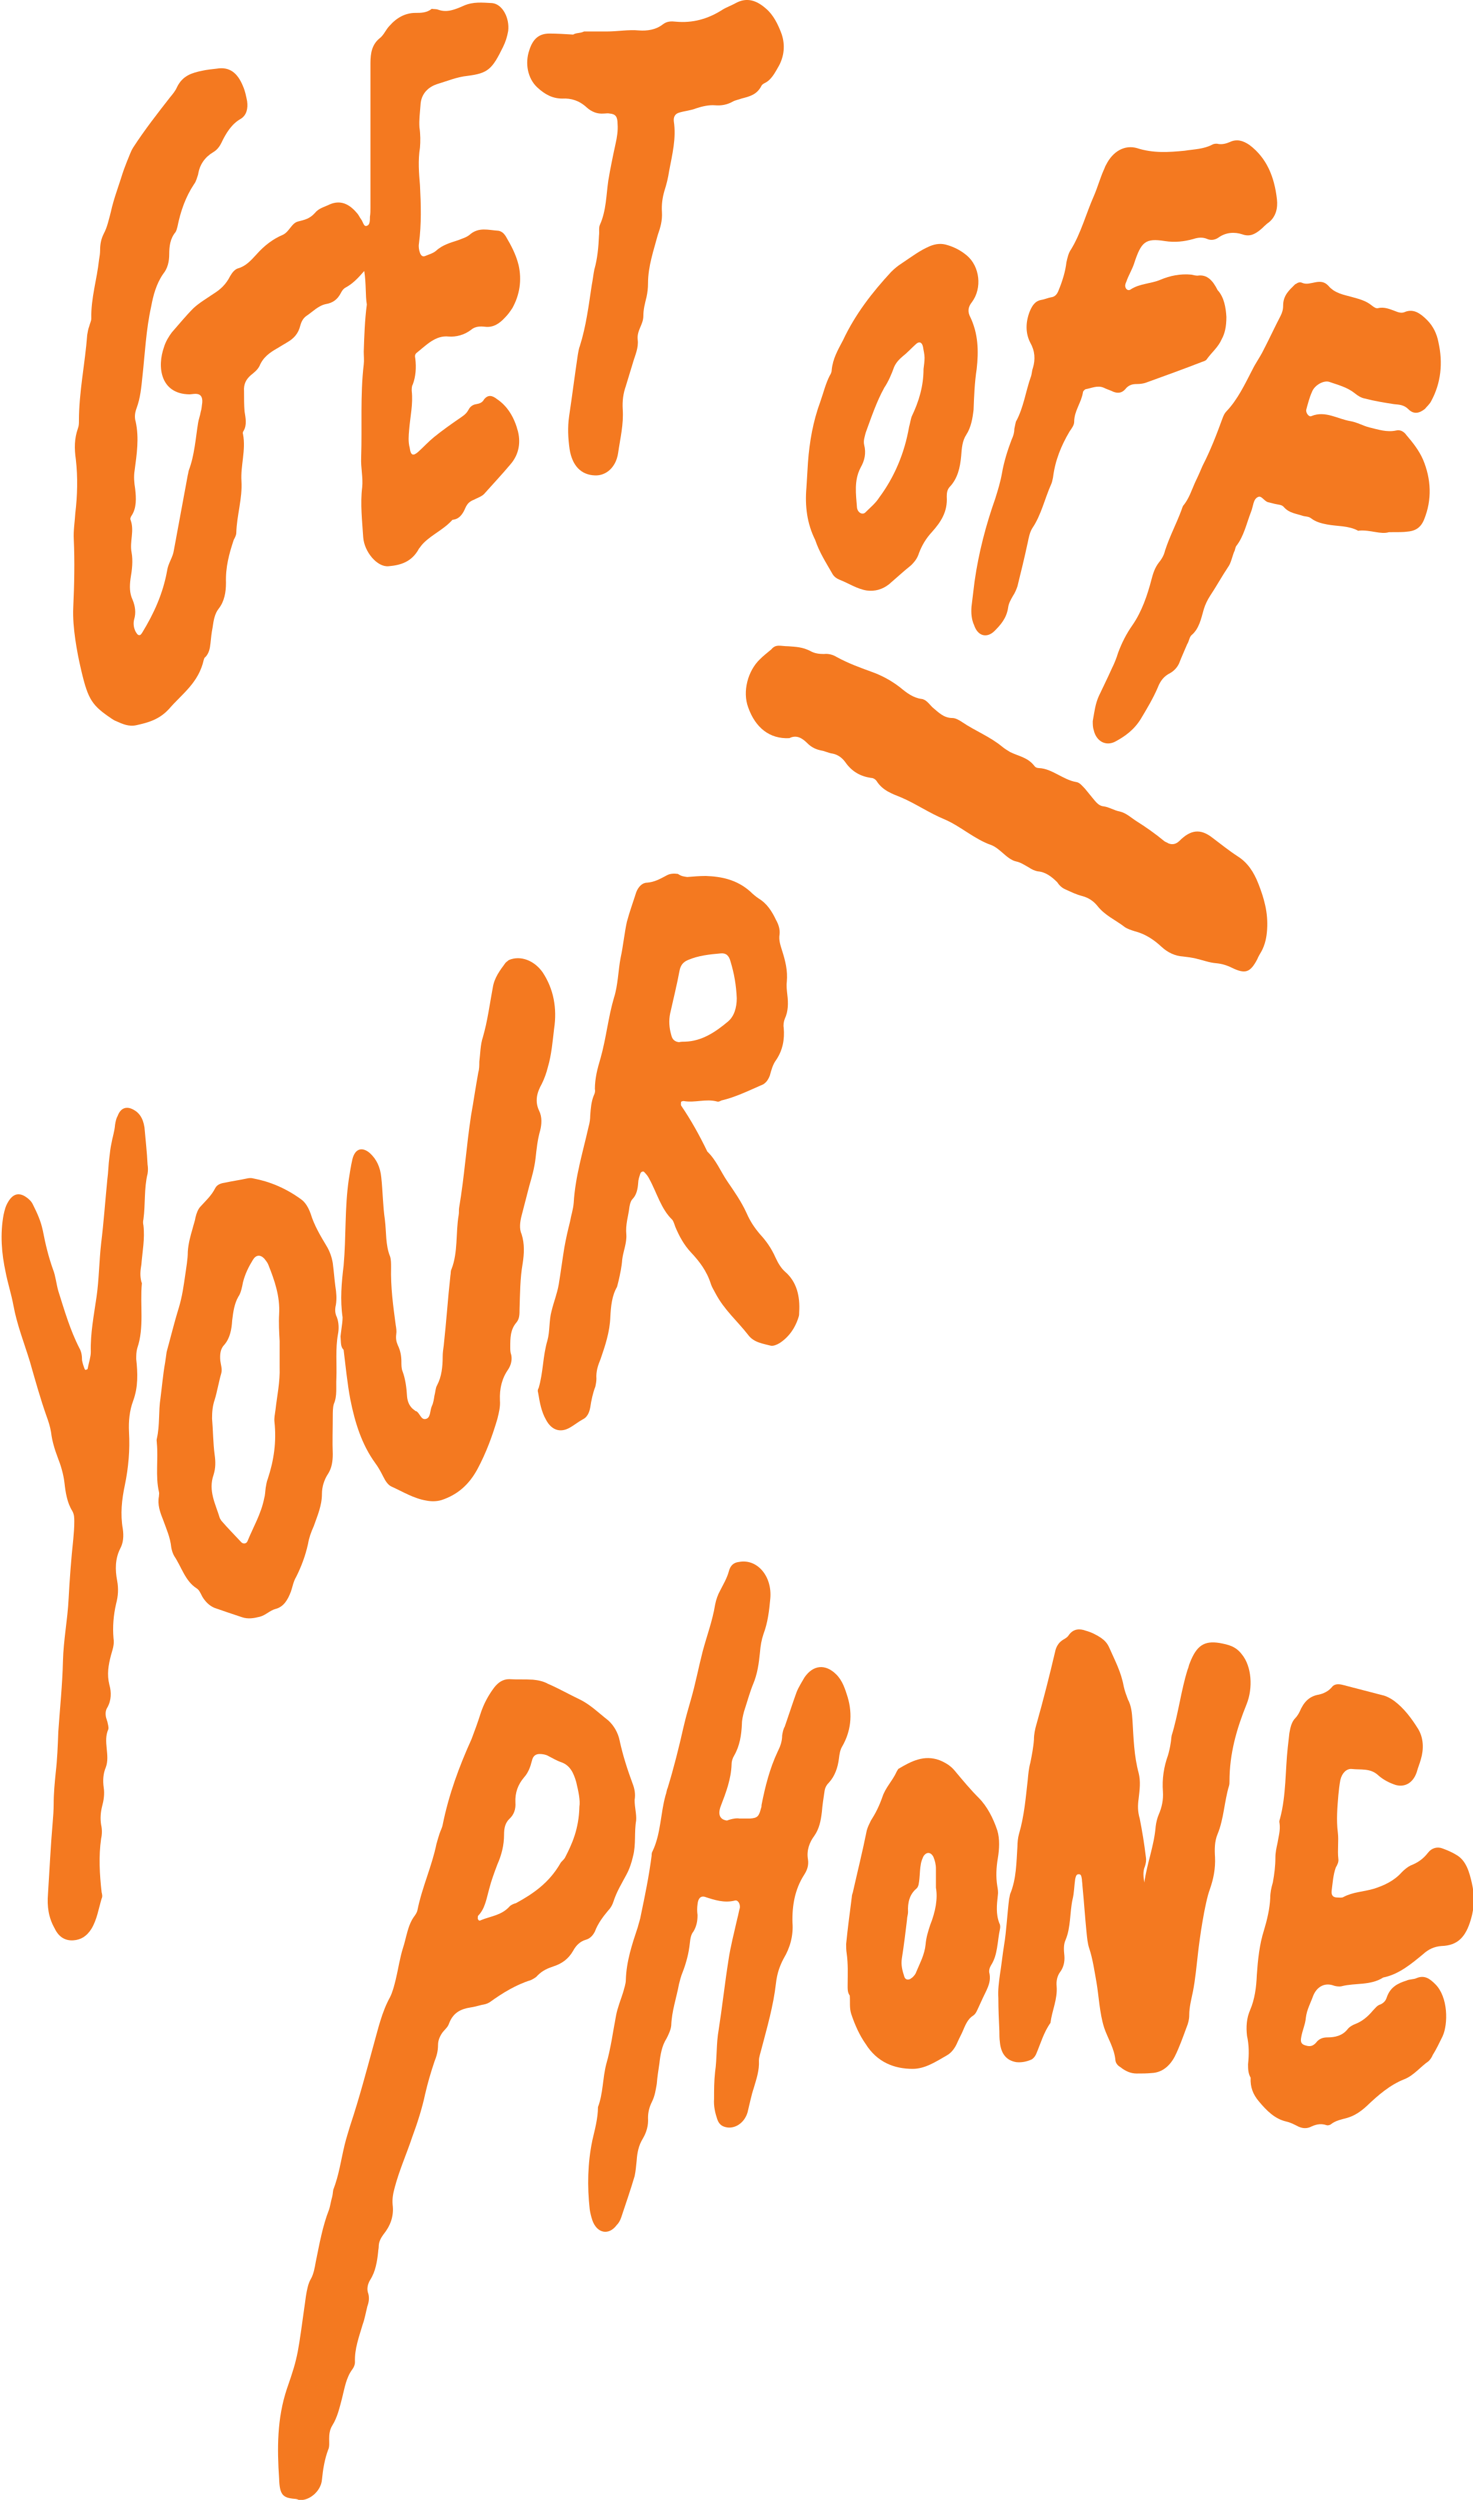 <?xml version="1.0" encoding="utf-8"?>
<!-- Generator: Adobe Illustrator 21.1.0, SVG Export Plug-In . SVG Version: 6.00 Build 0)  -->
<svg version="1.1" id="Layer_1" preserveAspectRatio="none" width="100%" xmlns="http://www.w3.org/2000/svg" xmlns:xlink="http://www.w3.org/1999/xlink" x="0px" y="0px"
	 viewBox="0 0 285.5 484.3" style="enable-background:new 0 0 285.5 484.3;" xml:space="preserve">
<style type="text/css">
	.st0{fill:#F47920;}
</style>
<g>
	<path class="st0" d="M70.6,52.5c-1.3,1.5-2.3,2.5-3.6,3.2c-0.4,0.2-0.7,0.6-0.9,1c-0.7,1.4-1.7,2-2.9,2.2c-1.5,0.3-2.6,1.5-3.8,2.3
		c-0.6,0.4-1,1.1-1.2,1.9c-0.4,1.6-1.3,2.5-2.5,3.2c-0.7,0.4-1.3,0.8-2,1.2c-1.4,0.8-2.7,1.7-3.4,3.4c-0.4,0.8-1.1,1.3-1.7,1.8
		c-0.9,0.8-1.4,1.7-1.3,3.1c0,1.3,0,2.7,0.1,3.9c0.2,1.3,0.5,2.6-0.2,3.8c-0.1,0.1-0.2,0.4-0.1,0.6c0.6,3.1-0.5,6.1-0.3,9.1
		c0.2,3.4-0.9,6.6-1,10c0,0.5-0.3,1-0.5,1.4c-0.9,2.7-1.6,5.3-1.5,8.3c0,1.8-0.3,3.6-1.4,5c-0.8,1-1,2.3-1.2,3.7c-0.2,1-0.3,2-0.4,3
		c-0.1,1-0.3,2-1,2.7c-0.2,0.1-0.2,0.3-0.3,0.5c-1,4.5-4.2,6.6-6.7,9.5c-1.9,2.1-4.1,2.7-6.4,3.2c-1.4,0.3-2.6-0.2-3.9-0.8
		c-0.3-0.1-0.6-0.3-0.9-0.5c-3.7-2.5-4.5-3.6-5.8-9.1c-0.5-2.1-0.9-4.1-1.2-6.2c-0.3-2.1-0.5-4.2-0.4-6.3c0.2-4.4,0.3-8.7,0.1-13.1
		c-0.1-1.7,0.2-3.4,0.3-5.1c0.4-3.4,0.5-6.9,0.1-10.4c-0.3-2.1-0.3-4,0.4-6c0.2-0.5,0.2-1,0.2-1.5c0-5.6,1.2-11.1,1.6-16.6
		c0.1-0.6,0.2-1.2,0.4-1.7c0.1-0.5,0.4-1,0.4-1.5c-0.1-3.9,1.1-7.6,1.5-11.4c0.1-0.6,0.2-1.2,0.2-1.8c0-1.2,0.2-2.2,0.7-3.2
		c0.7-1.3,1-2.8,1.4-4.3c0.5-2.3,1.3-4.4,2-6.6c0.3-1,0.7-2.1,1.1-3.1c0.4-0.9,0.7-1.9,1.2-2.7c2.2-3.4,4.7-6.6,7.2-9.8
		c0.5-0.6,1-1.2,1.3-1.9c1.1-2.3,3-2.8,4.9-3.2c0.9-0.2,1.9-0.3,2.8-0.4c2.4-0.4,4,0.7,5.1,3.4c0.4,0.9,0.6,1.9,0.8,2.9
		c0.2,1.4-0.1,2.7-1.2,3.4c-1.8,1-2.9,2.8-3.8,4.7c-0.4,0.8-0.9,1.4-1.6,1.8c-1.5,0.9-2.6,2.3-2.9,4.3c-0.2,0.6-0.4,1.4-0.8,1.9
		c-1.6,2.4-2.6,5.2-3.2,8.2c-0.1,0.4-0.2,0.8-0.4,1.1c-1,1.2-1.2,2.7-1.2,4.2c0,1.5-0.3,2.8-1.2,3.9c-1.3,1.9-1.9,4.1-2.3,6.3
		c-1,4.5-1.2,9.1-1.7,13.6c-0.2,2-0.4,4.1-1.1,6c-0.3,0.8-0.5,1.7-0.2,2.7c0.7,3.2,0.2,6.3-0.2,9.4c-0.2,1.2-0.1,2.4,0.1,3.6
		c0.2,1.8,0.3,3.7-0.7,5.2c-0.2,0.3-0.3,0.6-0.2,0.8c0.8,2.1-0.2,4.2,0.2,6.3c0.3,1.6,0.1,3.4-0.2,5.1c-0.2,1.5-0.2,2.8,0.4,4.1
		c0.5,1.2,0.7,2.5,0.3,3.8c-0.2,0.8-0.1,1.6,0.3,2.4c0.2,0.3,0.3,0.5,0.5,0.6c0.4,0.2,0.6-0.2,0.8-0.5c2.2-3.6,4-7.5,4.8-12
		c0.2-1.4,1.1-2.5,1.3-3.9c0.9-4.9,1.8-9.7,2.7-14.6c0.1-0.3,0.1-0.6,0.2-0.9c1.1-2.9,1.3-6.1,1.8-9.2c0.1-0.7,0.4-1.4,0.5-2.1
		c0.2-0.6,0.2-1.2,0.3-1.8c0.1-1.2-0.4-1.7-1.3-1.7c-0.4,0-0.9,0.1-1.2,0.1c-5.6-0.1-6.3-5.3-4.9-9.2c0.3-1,0.9-2,1.5-2.8
		c1.4-1.6,2.8-3.3,4.2-4.7c1.2-1.1,2.6-1.9,3.9-2.8c1.3-0.8,2.4-1.8,3.2-3.4c0.4-0.7,0.9-1.3,1.5-1.5c1.5-0.4,2.5-1.5,3.6-2.7
		c1.5-1.7,3.2-3,5.1-3.8c1.3-0.6,1.7-2.3,3-2.6c1.2-0.3,2.2-0.5,3.2-1.6c0.8-1,1.9-1.2,2.9-1.7c2.1-0.9,3.8-0.1,5.3,1.7
		c0.3,0.3,0.5,0.8,0.8,1.2c0.4,0.5,0.5,1.6,1.2,1.2c0.5-0.2,0.5-1,0.5-1.7c0.1-0.6,0.1-1.2,0.1-1.8c0-6.2,0-12.4,0-18.6
		c0-3.2,0-6.3,0-9.4c0-1.9,0.3-3.6,1.8-4.8c0.8-0.6,1.2-1.7,1.9-2.4c1.4-1.6,3.1-2.5,5-2.5c1.1,0,2.2,0,3.2-0.8
		C84,1.8,84.5,1.7,85,1.9c1.7,0.6,3.3-0.1,4.9-0.8c1.8-0.8,3.6-0.6,5.5-0.5c2,0.2,3.4,2.9,3.1,5.4c-0.2,1.1-0.5,2.1-1,3.1
		c-2.1,4.3-2.9,5.1-6.9,5.6c-2,0.2-3.9,1-5.9,1.6c-1.5,0.5-3.1,1.7-3.2,4.1c-0.1,1.4-0.3,2.8-0.2,4.3c0.2,1.3,0.2,2.7,0.1,3.9
		c-0.4,2.5-0.2,4.9,0,7.3c0.2,3.8,0.3,7.5-0.2,11.3c-0.1,0.6,0,1.2,0.2,1.8c0.2,0.5,0.5,0.8,1,0.6c0.7-0.3,1.5-0.5,2.1-1
		c1.3-1.2,2.9-1.6,4.4-2.1c0.7-0.3,1.5-0.5,2.1-1c1.8-1.6,3.7-0.9,5.6-0.8c0.6,0.1,1.1,0.5,1.5,1.2c1,1.7,1.9,3.4,2.4,5.4
		c0.7,3,0.2,5.9-1.2,8.4c-0.4,0.6-0.8,1.2-1.4,1.8c-1.1,1.2-2.3,2-3.9,1.8c-0.9-0.1-1.9-0.1-2.7,0.6c-1.3,1-2.9,1.4-4.3,1.3
		c-2.6-0.3-4.4,1.7-6.3,3.2c-0.3,0.3-0.3,0.6-0.2,1.1c0.2,1.7,0.1,3.4-0.5,5c-0.2,0.3-0.2,0.8-0.2,1.2c0.3,2.6-0.3,5-0.5,7.6
		c-0.1,1.1-0.2,2.3,0.1,3.4c0.2,1.6,0.7,1.7,1.7,0.8c1-0.9,1.9-1.9,3-2.8c1.6-1.3,3.3-2.5,4.9-3.6c0.7-0.5,1.3-0.8,1.8-1.7
		c0.3-0.6,0.8-1,1.5-1.1c0.6-0.1,1.2-0.3,1.5-0.9c0.8-1,1.6-0.8,2.5-0.1c2.1,1.4,3.4,3.6,4.1,6.3c0.6,2.5,0,4.7-1.5,6.4
		c-1.5,1.8-3.2,3.6-4.8,5.4c-0.6,0.8-1.5,1-2.2,1.4c-0.8,0.3-1.3,0.7-1.7,1.6c-0.5,1.2-1.2,2.2-2.5,2.3c-1.7,1.9-3.9,2.8-5.6,4.5
		c-0.3,0.3-0.6,0.7-0.9,1.1c-1.4,2.6-3.6,3.2-5.9,3.4c-2.2,0.2-4.7-2.8-4.9-5.6c-0.2-3.2-0.6-6.5-0.2-9.7c0.2-1.9-0.3-3.8-0.2-5.8
		c0.2-6-0.2-12,0.5-18c0.1-0.8,0-1.6,0-2.5c0.1-3,0.2-6.1,0.6-9.1C70.8,57.2,71,55.1,70.6,52.5z"/>
	<path class="st0" d="M123.3,352.7c-0.4,2.2,0,4.6-0.6,6.9c-0.3,1.3-0.7,2.5-1.3,3.6c-0.9,1.7-1.9,3.3-2.5,5.2
		c-0.2,0.6-0.5,1.2-1,1.7c-1,1.2-2,2.5-2.6,4.1c-0.4,0.8-1,1.4-1.8,1.6c-1,0.3-1.8,1-2.4,2.1c-0.9,1.6-2.2,2.5-3.7,3
		c-1.2,0.4-2.2,0.8-3.2,1.8c-0.3,0.4-0.9,0.7-1.3,0.9c-2.9,0.9-5.5,2.5-8,4.3c-0.5,0.3-0.9,0.4-1.5,0.5c-0.8,0.2-1.5,0.4-2.2,0.5
		c-1.9,0.3-3.4,1-4.2,3.2c-0.2,0.6-0.8,1.1-1.2,1.6c-0.5,0.7-0.9,1.5-0.9,2.5c0,1.2-0.3,2.2-0.7,3.2c-0.7,2.1-1.3,4.1-1.8,6.3
		c-0.6,2.8-1.5,5.6-2.5,8.3c-1.1,3.3-2.5,6.4-3.4,9.8c-0.3,1.1-0.5,2.1-0.4,3.3c0.3,2.3-0.5,4.2-1.8,5.8c-0.5,0.7-0.9,1.4-0.9,2.4
		c0,0.3-0.1,0.6-0.1,0.9c-0.2,1.9-0.5,3.8-1.5,5.4c-0.5,0.8-0.8,1.8-0.4,2.8c0.2,0.8,0.1,1.6-0.2,2.4c-0.3,1.2-0.5,2.4-0.9,3.5
		c-0.7,2.4-1.6,4.7-1.5,7.3c0,0.5-0.2,1-0.5,1.4c-1.2,1.6-1.5,3.6-2,5.6c-0.5,1.9-0.9,3.7-1.9,5.3c-0.5,0.8-0.6,1.7-0.6,2.6
		c0,0.7,0.1,1.5-0.2,2.1c-0.7,1.9-1,3.8-1.2,5.8c-0.2,2.3-2.6,4.2-4.5,3.9c-0.2-0.1-0.5-0.2-0.8-0.2c-2.3-0.2-2.9-0.8-3-3.9
		c-0.4-5.9-0.4-11.7,1.5-17.4c2.3-6.6,2.1-6.7,3.7-18c0.2-1.2,0.4-2.4,1-3.4c0.5-0.9,0.7-2.1,0.9-3.2c0.7-3.4,1.3-6.9,2.6-10.2
		c0.2-0.6,0.3-1.4,0.5-2.1c0.2-0.6,0.2-1.2,0.3-1.7c1.1-2.8,1.5-5.8,2.2-8.7c0.3-1.2,0.7-2.5,1.1-3.8c1.7-5.1,3.1-10.4,4.5-15.5
		c0.9-3.2,1.6-6.4,3.2-9.3c0.5-1,0.8-2.2,1.1-3.4c0.5-2.1,0.8-4.2,1.4-6.1c0.7-2.1,0.9-4.5,2.3-6.3c0.2-0.3,0.4-0.6,0.5-1
		c0.9-4.5,2.8-8.5,3.7-12.9c0.2-0.7,0.4-1.4,0.6-2c0.2-0.6,0.5-1.1,0.6-1.7c1.2-5.9,3.2-11.3,5.6-16.6c0.6-1.6,1.2-3.2,1.7-4.8
		c0.6-1.9,1.5-3.6,2.7-5.2c0.8-1,1.7-1.6,2.9-1.6c1.5,0.1,3,0,4.6,0.1c1,0.1,2,0.3,2.9,0.8c2.1,0.9,4,2,6.1,3c2.1,1,3.8,2.7,5.6,4.1
		c1.1,1,1.9,2.4,2.2,3.9c0.6,2.8,1.5,5.6,2.5,8.3c0.4,1,0.6,2.1,0.4,3.2C123,350.2,123.4,351.4,123.3,352.7z M112.3,350
		c0.2-1.2-0.2-3-0.6-4.7c-0.5-1.8-1.2-3.3-2.9-3.9c-0.9-0.3-1.7-0.8-2.5-1.2c-0.5-0.3-1.2-0.4-1.7-0.4c-0.8,0-1.3,0.4-1.5,1.3
		c-0.3,1.2-0.7,2.3-1.5,3.2c-1.2,1.4-1.8,3-1.7,4.9c0.1,1.3-0.3,2.4-1.2,3.2c-0.8,0.8-1,1.8-1,3c0,2.1-0.5,4-1.3,5.8
		c-0.6,1.6-1.2,3.2-1.6,4.8c-0.5,1.8-0.8,3.8-2.1,5.1c-0.1,0.1-0.1,0.4-0.1,0.6c0.1,0.3,0.3,0.5,0.6,0.3c1.9-0.8,4-0.9,5.6-2.7
		c0.3-0.3,0.8-0.5,1.2-0.6c3.3-1.8,6.4-3.9,8.6-7.7c0.2-0.4,0.6-0.6,0.9-1.1C110.9,357.2,112.2,354.3,112.3,350z"/>
	<path class="st0" d="M221.8,364.7c0.5-3.7,1.9-7.1,2.2-10.9c0.1-0.8,0.3-1.6,0.6-2.3c0.6-1.4,0.9-2.8,0.8-4.4
		c-0.2-2.5,0.2-4.9,1-7.1c0.2-0.7,0.4-1.6,0.5-2.3c0.1-0.5,0.1-1,0.2-1.5c1.3-4.2,1.8-8.7,3.1-12.8c0.2-0.4,0.2-0.8,0.4-1.2
		c1.3-3.4,2.8-4.4,5.8-3.9c1.6,0.3,3.1,0.6,4.3,2.2c1.9,2.3,2.2,6.5,0.9,9.7c-1.9,4.7-3.3,9.5-3.3,14.9c0,0.3,0,0.6-0.1,0.9
		c-0.9,3-1,6.4-2.2,9.3c-0.6,1.4-0.6,3-0.5,4.5c0.1,2.2-0.3,4.2-1,6.2c-1,2.7-2,9.6-2.3,12.4c-0.3,2.5-0.5,5-1,7.5
		c-0.3,1.5-0.7,2.9-0.7,4.5c0,0.8-0.2,1.6-0.5,2.3c-0.7,1.9-1.4,3.9-2.3,5.7c-1,1.9-2.5,3.1-4.4,3.2c-1,0.1-2,0.1-3,0.1
		c-1.2,0-2.2-0.5-3.1-1.2c-0.5-0.3-0.9-0.7-1-1.3c-0.2-2.4-1.5-4.3-2.2-6.4c-0.9-2.9-1-6-1.5-8.9c-0.4-2.2-0.7-4.4-1.4-6.5
		c-0.3-0.9-0.4-2-0.5-3c-0.3-3-0.5-6-0.8-9.1c0-0.4-0.1-0.8-0.1-1.2c-0.1-0.5-0.1-1.1-0.7-1c-0.4,0-0.5,0.5-0.6,0.9
		c-0.2,1.3-0.2,2.7-0.5,3.9c-0.6,2.7-0.3,5.4-1.4,8c-0.4,0.9-0.3,2-0.2,3c0.1,1.2-0.2,2.3-0.8,3.1c-0.6,0.8-0.8,1.8-0.7,2.8
		c0.2,2.5-0.9,4.7-1.2,7.1c-1.3,1.8-1.9,4-2.8,6.1c-0.2,0.4-0.5,0.8-0.9,1c-0.9,0.4-1.9,0.6-2.9,0.5c-1.9-0.3-3-1.6-3.2-3.9
		c-0.1-0.7-0.1-1.4-0.1-2.1c-0.1-2.1-0.2-4.3-0.2-6.4c-0.1-1.6,0.1-3,0.3-4.5c0.3-1.9,0.5-3.8,0.8-5.7c0.5-3,0.6-6,1-9.1
		c0.1-0.3,0.1-0.6,0.2-0.9c1.2-2.9,1.2-6.1,1.4-9.2c0-0.8,0.1-1.7,0.3-2.4c1-3.4,1.3-6.9,1.7-10.5c0.1-1.1,0.2-2.2,0.5-3.3
		c0.3-1.5,0.6-3,0.7-4.5c0-1,0.2-2,0.5-3c1.3-4.6,2.5-9.3,3.6-14c0.2-1,0.7-1.8,1.5-2.3c0.5-0.3,0.9-0.5,1.2-1
		c0.9-1.2,2.1-1.2,3.2-0.8c1.1,0.3,2.1,0.8,3,1.4c0.7,0.5,1.2,1,1.6,1.9c1.1,2.5,2.3,4.7,2.8,7.5c0.2,0.9,0.5,1.7,0.8,2.5
		c0.7,1.3,0.8,2.7,0.9,4.1c0.2,3.4,0.3,6.9,1.2,10.2c0.4,1.6,0.2,3.2,0,4.9c-0.2,1.4-0.2,2.5,0.2,3.9c0.5,2.5,0.9,5,1.2,7.5
		c0.1,0.6,0,1.2-0.2,1.8C221.5,362.5,221.6,363.6,221.8,364.7z"/>
	<path class="st0" d="M133.2,169.9c1.2-0.1,2.4-0.2,3.6-0.2c3,0.1,6,0.7,8.6,3c0.5,0.5,1.1,1,1.7,1.4c1.5,0.9,2.5,2.4,3.3,4.1
		c0.5,0.9,0.8,1.8,0.7,2.8c-0.2,1.2,0.2,2.2,0.5,3.2c0.6,1.9,1.1,3.8,0.9,6c-0.1,0.8,0,1.6,0.1,2.5c0.2,1.6,0.2,3.2-0.5,4.7
		c-0.2,0.5-0.3,1.2-0.2,1.7c0.2,2.3-0.2,4.4-1.5,6.3c-0.6,0.8-0.9,1.9-1.2,3c-0.4,1-0.9,1.6-1.8,1.9c-2.5,1.1-5,2.3-7.6,2.9
		c-0.2,0.1-0.5,0.3-0.8,0.2c-2.2-0.6-4.3,0.3-6.5-0.1c-0.2,0-0.5,0.1-0.5,0.2c0,0.3-0.1,0.6,0.1,0.8c1.9,2.8,3.5,5.7,5,8.8
		c1.7,1.6,2.6,3.9,3.9,5.8s2.7,3.9,3.7,6.1c0.7,1.6,1.5,2.8,2.6,4.1c1.2,1.3,2.2,2.7,3,4.5c0.5,1.1,1.1,2.1,1.9,2.8
		c2.2,1.9,2.9,4.7,2.7,7.8c0,0.3,0,0.6-0.1,0.9c-0.7,2.3-2,4-3.7,5.1c-0.5,0.3-1.2,0.6-1.7,0.5c-1.5-0.4-3.3-0.6-4.4-2.1
		c-2.1-2.7-4.6-4.8-6.3-8c-0.3-0.6-0.7-1.2-0.9-1.8c-0.8-2.6-2.3-4.5-3.9-6.2c-1.3-1.4-2.2-3-3-4.9c-0.2-0.5-0.3-1-0.6-1.4
		c-2.2-2.1-3-5.3-4.5-8c-0.2-0.4-0.5-0.8-0.9-1.2c-0.2-0.3-0.7-0.1-0.8,0.3c-0.2,0.6-0.4,1.2-0.4,1.7c-0.1,1.3-0.3,2.4-1.2,3.3
		c-0.3,0.4-0.4,0.9-0.5,1.4c-0.2,1.8-0.8,3.4-0.6,5.4c0.1,1.6-0.6,3.2-0.8,4.8c-0.1,1.4-0.4,2.8-0.7,4.1c-0.1,0.4-0.2,0.8-0.3,1.2
		c-1,1.7-1.2,3.8-1.3,5.8c-0.1,2.9-1,5.6-1.9,8.2c-0.5,1.2-0.9,2.4-0.8,3.8c0,0.5-0.1,1-0.2,1.5c-0.5,1.3-0.8,2.7-1,4.1
		c-0.2,1-0.6,1.9-1.5,2.3c-0.9,0.5-1.6,1.1-2.5,1.6c-1.8,1-3.5,0.5-4.6-1.6c-0.9-1.6-1.2-3.4-1.5-5.2c-0.1-0.3-0.1-0.6,0.1-0.9
		c0.9-3,0.8-6.2,1.7-9.2c0.5-1.8,0.3-3.9,0.8-5.7c0.4-1.7,1.1-3.4,1.4-5.2c0.4-2.4,0.7-4.8,1.1-7.2c0.3-1.7,0.7-3.4,1.1-5
		c0.2-1.2,0.6-2.3,0.7-3.6c0.3-5.1,1.8-9.9,2.9-14.8c0.2-0.7,0.3-1.4,0.3-2.1c0.1-1.4,0.2-2.7,0.7-3.9c0.2-0.4,0.3-0.8,0.2-1.2
		c0-2.1,0.5-4,1.1-6c1.1-3.9,1.5-8,2.6-11.7c0.8-2.5,0.8-5.2,1.3-7.8c0.5-2.3,0.7-4.6,1.2-6.9c0.5-1.9,1.2-3.8,1.8-5.7
		c0.4-1.1,1.2-1.9,2.1-1.9c1.4-0.1,2.5-0.7,3.8-1.4c0.7-0.4,1.5-0.4,2.2-0.3C132.1,169.8,132.6,169.8,133.2,169.9z M132.8,201.8
		c3.2-0.1,5.8-1.8,8.3-3.9c1.2-1,1.7-2.7,1.7-4.5c-0.1-2.5-0.5-4.8-1.2-7.1c-0.3-1.2-0.9-1.7-1.9-1.6c-2.2,0.2-4.3,0.4-6.4,1.3
		c-0.9,0.4-1.4,1-1.6,2.1c-0.5,2.7-1.2,5.5-1.8,8.2c-0.3,1.4-0.2,2.8,0.2,4.2c0.2,0.9,0.7,1.3,1.5,1.4
		C132,201.8,132.4,201.8,132.8,201.8z"/>
	<path class="st0" d="M143.3,352.3c1.1,0,1.5,0,2.1,0c1.4-0.1,1.7-0.4,2.1-2c0.1-0.2,0.1-0.4,0.1-0.6c0.7-3.6,1.6-7.1,3.1-10.3
		c0.5-1,0.9-2,0.9-3.2c0.1-0.6,0.2-1.2,0.5-1.7c0.8-2.3,1.5-4.5,2.3-6.7c0.4-1,1-1.9,1.5-2.8c1.7-2.5,4.1-2.7,6.2-0.6
		c1.2,1.2,1.7,2.8,2.2,4.4c1,3.4,0.6,6.7-1.1,9.6c-0.4,0.7-0.5,1.5-0.6,2.3c-0.2,1.7-0.8,3.4-1.9,4.6c-0.5,0.5-0.8,1-0.9,1.8
		c-0.2,1.3-0.4,2.6-0.5,3.9c-0.2,1.7-0.5,3.3-1.5,4.7c-0.9,1.2-1.5,2.8-1.2,4.5c0.2,1.2-0.2,2.2-0.8,3.1c-1.7,2.7-2.3,5.8-2.2,9.2
		c0.2,2.5-0.5,4.9-1.7,6.9c-0.8,1.5-1.3,3-1.5,4.8c-0.5,4.4-1.7,8.5-2.8,12.7c-0.2,0.8-0.5,1.6-0.5,2.3c0.1,1.9-0.5,3.6-1,5.3
		c-0.5,1.5-0.8,3.1-1.2,4.7c-0.6,2.1-2.5,3.3-4.2,2.9c-0.9-0.2-1.4-0.7-1.7-1.6c-0.4-1.2-0.7-2.5-0.6-3.9c0-1.7,0-3.4,0.2-5.2
		c0.4-2.7,0.2-5.5,0.7-8.2c0.7-4.5,1.2-9.1,1.9-13.5c0.4-2.7,1.1-5.3,1.7-8c0.2-0.7,0.3-1.4,0.5-2.1c0.1-0.8-0.4-1.6-1-1.4
		c-2,0.5-3.9-0.1-5.7-0.7c-0.9-0.3-1.4,0.3-1.5,1.4c-0.1,0.7-0.1,1.4,0,2.1c0,1.2-0.2,2.2-0.8,3.2c-0.5,0.6-0.6,1.4-0.7,2.3
		c-0.2,1.9-0.7,3.8-1.4,5.6c-0.3,0.7-0.5,1.5-0.7,2.3c-0.5,2.7-1.4,5.2-1.5,8c-0.1,0.9-0.5,1.7-0.9,2.5c-0.9,1.4-1.2,3.1-1.4,4.9
		c-0.2,1.3-0.4,2.6-0.5,3.9c-0.2,1.2-0.4,2.4-0.9,3.4c-0.5,1-0.8,2-0.8,3.2c0.1,1.5-0.3,2.8-1,4c-0.8,1.3-1.1,2.7-1.2,4.3
		c-0.1,1-0.2,2.1-0.4,3c-0.8,2.7-1.7,5.3-2.6,8c-0.2,0.6-0.5,1.1-0.9,1.5c-1.5,2-3.8,1.6-4.7-1c-0.2-0.6-0.4-1.4-0.5-2.1
		c-0.5-4.5-0.4-8.9,0.5-13.3c0.5-2.2,1.1-4.3,1.1-6.5c1-2.6,0.9-5.6,1.6-8.3c0.9-3.1,1.3-6.3,1.9-9.4c0.3-1.6,0.9-3,1.4-4.6
		c0.2-0.8,0.5-1.6,0.5-2.3c0.1-3.6,1.2-6.9,2.3-10.2c0.2-0.8,0.5-1.6,0.6-2.3c0.8-3.8,1.6-7.7,2.1-11.6c0-0.3,0-0.6,0.2-0.9
		c1.6-3.4,1.5-7.2,2.5-10.8c0.2-0.5,0.2-1,0.4-1.4c1.2-3.9,2.2-7.9,3.1-11.9c0.4-1.7,0.9-3.5,1.4-5.2c0.9-3.1,1.5-6.3,2.3-9.4
		c0.8-3,1.9-5.9,2.4-9c0.2-1,0.5-1.9,1-2.8c0.6-1.2,1.3-2.3,1.7-3.8c0.3-1.1,1-1.6,1.9-1.7c3.5-0.7,6.5,2.7,6.1,7.1
		c-0.2,2.3-0.5,4.7-1.3,6.8c-0.4,1.2-0.6,2.3-0.7,3.6c-0.2,2.1-0.5,4.2-1.3,6.1c-0.7,1.7-1.2,3.6-1.8,5.4c-0.2,0.8-0.4,1.6-0.4,2.4
		c-0.1,2.1-0.4,4.2-1.5,6.1c-0.3,0.5-0.5,1.1-0.5,1.7c-0.1,2.9-1.1,5.5-2.1,8.1c-0.6,1.6-0.2,2.6,1.2,2.8
		C141.9,352.3,142.9,352.2,143.3,352.3z"/>
	<path class="st0" d="M241.9,399.9c0.2-1.9,0.2-3.7-0.2-5.5c-0.2-1.7-0.1-3.4,0.6-5c0.9-2.1,1.2-4.4,1.3-6.8
		c0.2-2.9,0.5-5.9,1.4-8.7c0.6-2,1.1-4.1,1.2-6.2c0-1,0.2-2,0.5-3c0.3-1.6,0.5-3.2,0.5-4.9c0-0.9,0.2-1.8,0.4-2.7
		c0.2-1.3,0.6-2.5,0.4-3.9c-0.1-0.3,0-0.6,0.1-0.9c1.2-4.5,1-9.3,1.5-13.8c0.1-0.9,0.2-1.8,0.3-2.7c0.2-1.1,0.4-2.2,1.2-3
		c0.3-0.3,0.6-0.8,0.8-1.2c0.8-1.9,1.9-3,3.7-3.3c0.9-0.2,1.8-0.6,2.5-1.4c0.5-0.7,1.3-0.7,2.1-0.5c2.7,0.7,5.4,1.4,8.1,2.1
		c0.6,0.2,1.2,0.5,1.9,1c1.9,1.4,3.4,3.4,4.7,5.5c1,1.7,1.1,3.8,0.5,5.8c-0.2,0.8-0.6,1.7-0.8,2.5c-0.7,2.1-2.3,3-4.1,2.5
		c-1.2-0.4-2.4-1-3.4-1.9c-1.5-1.4-3.4-1-5.1-1.2c-1-0.1-1.9,0.8-2.2,2.1c-0.2,1-0.3,2-0.4,3c-0.2,2.4-0.4,4.8-0.1,7.2
		c0.2,1.6-0.1,3.4,0.1,5.1c0.1,0.6-0.2,1.2-0.5,1.7c-0.5,1.4-0.6,3-0.8,4.5c-0.1,0.9,0.3,1.3,1.1,1.3c0.4,0,0.9,0.1,1.2-0.1
		c1.9-1,3.9-1,5.9-1.6c1.9-0.6,3.9-1.5,5.4-3.2c0.5-0.5,1.1-1,1.7-1.3c1.3-0.5,2.4-1.2,3.4-2.5c0.7-0.9,1.8-1.2,2.8-0.8
		c0.8,0.3,1.8,0.7,2.6,1.2c2,1.1,2.6,3.4,3.1,5.6s0.5,4.6-0.2,6.9c-1,3.5-2.6,5.1-5.7,5.2c-1.4,0.1-2.5,0.6-3.6,1.6
		c-2.3,1.9-4.7,3.9-7.7,4.5c-2.5,1.6-5.4,1-8.1,1.7c-0.5,0.1-1.2,0-1.7-0.2c-1.6-0.5-3.1,0.3-3.8,2.1c-0.5,1.4-1.2,2.6-1.4,4.2
		c-0.1,1.3-0.7,2.5-0.9,3.8c-0.2,1,0.1,1.4,1,1.6c0.7,0.2,1.3,0.1,1.9-0.6c0.6-0.8,1.4-1,2.2-1c1.4,0,2.9-0.3,3.9-1.6
		c0.4-0.5,1-0.8,1.5-1c1.3-0.5,2.4-1.4,3.4-2.6c0.5-0.5,0.8-1,1.5-1.2c0.6-0.3,1-0.7,1.2-1.4c0.7-2,2.2-2.7,3.8-3.2
		c0.6-0.3,1.4-0.2,2-0.5c1.5-0.6,2.5,0.1,3.6,1.2c2.5,2.5,2.5,7.7,1.4,10.1c-0.6,1.2-1.2,2.5-1.9,3.6c-0.2,0.5-0.5,0.9-0.8,1.2
		c-1.6,1.1-2.9,2.8-4.7,3.5c-2.8,1.1-5.1,3.1-7.3,5.2c-1.2,1.1-2.4,1.9-3.8,2.3c-1.1,0.3-2.2,0.5-3.1,1.2c-0.2,0.2-0.7,0.3-0.9,0.2
		c-1.2-0.4-2.2-0.1-3.2,0.4c-0.8,0.3-1.5,0.2-2.2-0.1c-0.8-0.4-1.5-0.8-2.4-1c-2.2-0.5-3.8-2.1-5.3-3.9c-1.1-1.3-1.7-2.7-1.6-4.6
		C241.9,401.7,241.9,400.7,241.9,399.9z"/>
	<path class="st0" d="M269.2,103.1c-1.6,0.5-3.6-0.5-5.8-0.3c-0.1,0-0.2,0.1-0.2,0c-1.9-1-3.9-0.8-6-1.2c-1.1-0.2-2.2-0.5-3.1-1.2
		c-0.5-0.4-1.2-0.3-1.7-0.5c-1.2-0.4-2.5-0.5-3.5-1.6c-0.4-0.5-0.9-0.5-1.4-0.6c-0.6-0.1-1.2-0.3-1.7-0.4c-0.8-0.2-1.3-1.4-2-1
		c-0.9,0.4-0.9,1.8-1.3,2.8c-0.9,2.3-1.4,4.8-2.9,6.7c-0.2,0.3-0.2,0.8-0.4,1.1c-0.4,1-0.6,2.2-1.2,3c-1.2,1.8-2.3,3.8-3.5,5.6
		c-0.5,0.8-0.9,1.6-1.2,2.6c-0.5,1.8-0.9,3.7-2.3,4.9c-0.5,0.4-0.5,1.2-0.9,1.8c-0.5,1.2-1.1,2.5-1.6,3.8c-0.4,0.8-1,1.4-1.7,1.8
		c-1.2,0.6-1.9,1.5-2.4,2.8c-0.9,2.1-2.1,4.1-3.3,6.1c-1.3,2.1-3.1,3.4-5,4.4c-1.8,0.9-3.6-0.1-4.1-2.2c-0.2-0.6-0.2-1.2-0.2-1.8
		c0.3-1.7,0.5-3.4,1.2-4.9c0.8-1.7,1.7-3.5,2.5-5.3c0.5-1,0.9-2,1.2-3c0.7-1.9,1.6-3.7,2.8-5.4c1.8-2.6,2.9-5.8,3.7-8.9
		c0.3-1.2,0.7-2.3,1.4-3.2c0.5-0.6,1-1.4,1.2-2.3c0.9-2.8,2.2-5.2,3.2-7.9c0.1-0.3,0.2-0.6,0.3-0.8c1.2-1.4,1.7-3.2,2.5-4.9
		c0.5-1,0.9-2,1.3-2.9c1.5-2.9,2.7-6,3.9-9.3c0.2-0.5,0.4-0.9,0.7-1.2c2.2-2.3,3.6-5.3,5.1-8.2c0.6-1.2,1.4-2.3,2-3.5
		c1.2-2.3,2.2-4.5,3.4-6.8c0.3-0.6,0.5-1.2,0.5-2c0-2,1.2-3,2.3-4.1c0.1-0.1,0.2-0.1,0.2-0.1c0.4-0.3,0.8-0.4,1.2-0.2
		c1.6,0.7,3.5-1.2,5.1,0.6c1.2,1.4,2.9,1.7,4.4,2.1c1.4,0.4,2.8,0.7,4,1.7c0.4,0.3,0.8,0.6,1.2,0.5c1.2-0.3,2.3,0.2,3.4,0.6
		c0.7,0.3,1.3,0.4,1.9,0.1c1.6-0.6,2.9,0.3,4.2,1.6c1.2,1.2,1.9,2.7,2.2,4.3c0.9,4,0.5,7.9-1.4,11.4c-0.3,0.6-0.8,1-1.2,1.5
		c-1.1,0.9-2.2,1.1-3.2,0.1c-0.9-0.9-1.8-0.9-2.8-1c-1.9-0.3-3.8-0.6-5.7-1.1c-0.6-0.1-1.3-0.5-1.9-1c-1.5-1.2-3.2-1.6-4.9-2.2
		c-1.1-0.4-2.9,0.6-3.4,1.9c-0.5,1.1-0.8,2.3-1.1,3.4c-0.2,0.6,0.5,1.6,1,1.3c2.7-1.1,5.1,0.6,7.6,1c1.2,0.2,2.4,0.9,3.6,1.2
		c1.7,0.4,3.4,1,5.2,0.6c0.8-0.2,1.5,0.2,2,0.9c1.2,1.4,2.4,2.9,3.2,4.7c1.6,3.8,1.8,7.8,0.2,11.7c-0.7,1.7-1.9,2.2-3.3,2.3
		C272.1,103.1,270.9,103.1,269.2,103.1z"/>
	<path class="st0" d="M152.8,125.2c1.2,0.1,2.8,0.1,4.4,1c0.8,0.4,1.6,0.5,2.5,0.5c0.8-0.1,1.7,0.1,2.5,0.6c2.2,1.2,4.4,2,6.6,2.8
		c2,0.7,3.9,1.7,5.7,3.1c1.2,1,2.5,2,4.1,2.2c0.9,0.1,1.5,1,2.1,1.6c1.2,1,2.2,2.1,3.9,2.1c0.6,0,1.3,0.4,1.9,0.8
		c2.5,1.7,5.4,2.8,7.8,4.8c0.5,0.4,1,0.7,1.5,1c1.6,0.8,3.4,1,4.7,2.7c0.2,0.3,0.6,0.4,0.9,0.4c2.5,0.1,4.7,2.3,7.2,2.7
		c0.7,0.1,1.2,0.8,1.7,1.3c0.6,0.7,1.2,1.5,1.8,2.2c0.5,0.6,1,1.1,1.7,1.2c1.1,0.1,2.1,0.8,3.2,1c1.3,0.3,2.2,1.2,3.3,1.9
		c1.9,1.2,3.6,2.4,5.3,3.8c0.2,0.2,0.6,0.3,0.9,0.5c0.8,0.3,1.5,0.1,2.1-0.5c2.2-2.2,4.1-2.4,6.4-0.6c1.6,1.2,3.2,2.5,4.9,3.6
		c1.9,1.2,3.1,3,4,5.3c1.1,2.8,1.9,5.6,1.7,8.8c-0.1,1.6-0.4,3-1.1,4.3c-0.3,0.5-0.6,1-0.8,1.5c-1.4,2.7-2.4,2.9-4.9,1.7
		c-1-0.5-2-0.8-3.1-0.9c-1.3-0.1-2.6-0.6-3.9-0.9c-0.9-0.2-1.6-0.3-2.5-0.4c-1.5-0.1-2.9-0.7-4.2-1.9c-1.5-1.4-3.2-2.5-5.2-3
		c-0.6-0.2-1.3-0.4-1.9-0.8c-1.8-1.4-3.8-2.2-5.3-4.1c-0.8-1-1.8-1.6-2.9-1.9c-1.2-0.3-2.2-0.8-3.3-1.3c-0.7-0.3-1.2-0.8-1.6-1.4
		c-1.1-1.1-2.3-2-3.8-2.1c-0.5-0.1-1.2-0.4-1.6-0.7c-0.9-0.5-1.6-1-2.5-1.2c-1-0.2-1.9-1-2.7-1.7c-0.7-0.6-1.4-1.2-2.2-1.5
		c-3.2-1.1-6-3.7-9.1-5c-2.9-1.2-5.5-3-8.3-4.2c-1.7-0.7-3.6-1.3-4.8-3.2c-0.3-0.4-0.7-0.6-1.1-0.6c-2-0.3-3.7-1.2-5-3.1
		c-0.6-0.8-1.4-1.4-2.4-1.6c-0.8-0.1-1.5-0.5-2.2-0.6c-1-0.2-1.9-0.6-2.7-1.4c-1-1-2.1-1.7-3.5-1c-3.8,0.2-6.6-2-8-6
		c-1.1-3-0.1-7,2.3-9.3c0.7-0.7,1.5-1.3,2.2-1.9C150.4,124.7,151.3,125.2,152.8,125.2z"/>
	<path class="st0" d="M66,258.9c0-0.1,0.1-0.8,0.2-1.6c0.1-0.7,0.2-1.4,0.2-2.1c-0.5-3.4-0.2-6.7,0.2-10c0.5-5.6,0.2-11.2,1-16.7
		c0.2-1.3,0.4-2.6,0.7-3.9c0.5-2.1,1.9-2.5,3.4-1.2c1.3,1.2,2,2.7,2.2,4.7c0.3,2.7,0.3,5.5,0.7,8.2c0.3,2.4,0.1,4.9,1,7.1
		c0.2,0.6,0.2,1.4,0.2,2.1c-0.1,3.8,0.4,7.5,0.9,11.2c0.1,0.6,0.2,1.2,0.1,1.8c-0.1,0.8,0,1.4,0.3,2.1c0.5,1,0.7,2.1,0.7,3.2
		c0,0.6,0,1.3,0.2,1.8c0.6,1.6,0.8,3.3,0.9,5c0.1,1,0.5,1.9,1.3,2.5c0.2,0.1,0.3,0.3,0.5,0.3c0.7,0.4,0.9,1.7,1.8,1.5
		c1-0.2,0.8-1.6,1.2-2.5c0.3-0.6,0.4-1.4,0.5-2c0.2-0.7,0.2-1.5,0.5-2c0.9-1.7,1.1-3.6,1.1-5.6c0-0.7,0.1-1.4,0.2-2.1
		c0.5-4.5,0.8-9.1,1.3-13.6c0.1-0.4,0-0.8,0.2-1.2c1.3-3.3,0.8-7,1.4-10.5c0.1-0.5,0-1,0.1-1.5c1-5.9,1.4-11.9,2.3-17.8
		c0.5-2.8,0.9-5.6,1.4-8.3c0.2-0.7,0.2-1.4,0.2-2.1c0.2-1.6,0.2-3.3,0.7-4.8c0.9-3.1,1.3-6.3,1.9-9.5c0.3-2,1.4-3.4,2.5-4.9
		c0.2-0.2,0.4-0.3,0.6-0.5c2.3-1,5,0.1,6.6,2.4c2.1,3.2,2.8,6.9,2.2,10.9c-0.3,2.5-0.5,5-1.2,7.4c-0.3,1.2-0.7,2.3-1.2,3.3
		c-0.9,1.6-1.4,3.3-0.5,5.2c0.6,1.2,0.5,2.6,0.2,3.8c-0.5,1.7-0.7,3.6-0.9,5.4c-0.2,1.8-0.7,3.6-1.2,5.3c-0.5,1.9-1,3.9-1.5,5.8
		c-0.3,1.2-0.5,2.5,0,3.6c0.6,1.9,0.5,3.8,0.2,5.7c-0.5,2.9-0.5,5.8-0.6,8.8c0,1,0,1.9-0.6,2.6c-1.2,1.4-1.2,3-1.2,4.8
		c0,0.5,0,1,0.2,1.5c0.2,1.1-0.1,2-0.6,2.8c-1.2,1.7-1.7,3.7-1.6,6c0.1,1.2-0.2,2.4-0.5,3.6c-1,3.4-2.2,6.6-3.8,9.6
		c-1.7,3.2-4,5.1-7,6.1c-1,0.3-2,0.3-3,0.1c-2.4-0.4-4.5-1.7-6.7-2.7c-0.7-0.3-1.2-1.1-1.6-1.9c-0.5-1-1-1.9-1.6-2.7
		c-2.6-3.6-3.9-7.8-4.8-12.3c-0.6-3.2-0.9-6.4-1.3-9.6C66,260.9,66.1,260.2,66,258.9z"/>
	<path class="st0" d="M30.8,289.9c0-0.3,0.1-0.6,0-0.9c-0.7-3.1-0.1-6.3-0.4-9.4c0-0.3-0.1-0.6,0-0.9c0.6-2.6,0.3-5.3,0.7-7.8
		c0.3-2.3,0.5-4.7,0.9-6.9c0.1-0.7,0.2-1.4,0.3-2.1c0.8-2.9,1.5-5.8,2.4-8.7c0.6-2,0.9-4.1,1.2-6.2c0.2-1.5,0.5-3,0.5-4.5
		c0.1-1.6,0.5-3,0.9-4.4c0.2-0.8,0.5-1.6,0.6-2.3c0.2-0.8,0.5-1.6,1-2.1c1-1.1,2.1-2.1,2.8-3.5c0.4-0.8,1.3-1,2-1.1
		c1.4-0.3,2.8-0.5,4.2-0.8c0.4-0.1,0.9-0.1,1.2,0c3.2,0.6,6.3,1.9,9.2,4c0.9,0.6,1.5,1.7,1.9,2.8c0.7,2.3,1.9,4.3,3.1,6.3
		c0.6,1,1,2.1,1.2,3.3c0.2,1.5,0.3,3,0.5,4.5c0.2,1.2,0.3,2.4,0.1,3.6c-0.2,0.8-0.2,1.6,0.2,2.4c0.4,1.1,0.4,2.3,0.2,3.3
		c-0.5,2.8-0.2,5.7-0.3,8.5c-0.1,1.7,0.2,3.4-0.5,5c-0.2,0.7-0.2,1.6-0.2,2.4c0,2.5-0.1,4.9,0,7.3c0,1.4-0.2,2.7-0.9,3.8
		c-0.8,1.2-1.2,2.6-1.2,3.9c0,2.3-0.9,4.3-1.6,6.3c-0.5,1.1-0.9,2.2-1.1,3.4c-0.5,2.3-1.3,4.4-2.3,6.4c-0.5,0.8-0.7,1.9-1,2.8
		c-0.6,1.6-1.4,3-3,3.4c-1.1,0.3-1.9,1.2-3,1.5c-1.2,0.3-2.3,0.5-3.5,0.1c-1.8-0.6-3.6-1.2-5.3-1.8c-1-0.4-1.8-1.2-2.4-2.2
		c-0.3-0.6-0.6-1.3-1.1-1.6c-2.2-1.4-2.9-4.1-4.3-6.2c-0.3-0.5-0.5-1.1-0.6-1.7c-0.2-2-1-3.7-1.6-5.4
		C31,292.9,30.5,291.5,30.8,289.9z M54.2,259.8L54.2,259.8c-0.1-1.7-0.2-3.5-0.1-5.2c0.2-3.5-0.9-6.6-2.1-9.6
		c-0.2-0.5-0.5-0.8-0.8-1.2c-0.8-0.8-1.6-0.7-2.2,0.3c-0.8,1.3-1.5,2.7-1.9,4.3c-0.2,1-0.4,2.1-0.9,2.8c-0.8,1.4-1,3-1.2,4.6
		c-0.1,1.7-0.4,3.4-1.5,4.7c-0.8,0.8-0.9,1.9-0.8,3.1c0.1,0.8,0.4,1.6,0.2,2.4c-0.5,1.7-0.8,3.6-1.3,5.2c-0.4,1.2-0.5,2.3-0.5,3.6
		c0.2,2.3,0.2,4.7,0.5,7c0.2,1.4,0.2,2.6-0.2,3.9c-1.1,3.1,0.4,5.7,1.2,8.4c0.1,0.2,0.2,0.3,0.3,0.5c1.2,1.4,2.5,2.7,3.8,4.1
		c0.4,0.5,1.1,0.4,1.3-0.2c1.1-2.7,2.6-5.2,3.2-8.2c0.2-0.7,0.2-1.4,0.3-2.1c0.1-0.6,0.2-1.2,0.4-1.7c1.2-3.6,1.7-7.2,1.3-11
		c-0.1-0.8,0.1-1.6,0.2-2.4c0.3-2.7,0.9-5.4,0.8-8.2C54.2,263.1,54.2,261.5,54.2,259.8z"/>
	<path class="st0" d="M9.3,366.9c0.3-4.6,0.5-9.1,0.9-13.7c0.1-1.2,0.2-2.5,0.2-3.7c0-2.1,0.2-4.1,0.4-6.1c0.3-2.6,0.4-5.2,0.5-7.9
		c0.3-4.5,0.8-9.1,0.9-13.7c0.1-4.1,0.9-8,1.1-12.1c0.2-3.9,0.5-7.7,0.9-11.5c0.1-1.1,0.2-2.3,0.2-3.4c0-0.7,0-1.4-0.4-2.1
		c-1-1.6-1.3-3.6-1.5-5.4c-0.2-1.7-0.7-3.4-1.3-4.9c-0.6-1.6-1.1-3.2-1.3-4.9c-0.2-1.2-0.5-2.1-0.9-3.2c-1.2-3.4-2.2-7-3.2-10.5
		c-1.1-3.6-2.5-7.1-3.2-10.9c-0.4-2.2-1.1-4.3-1.5-6.4c-0.8-3.7-1.1-7.4-0.4-11.2c0.2-0.9,0.4-1.7,0.9-2.5c0.9-1.5,2-1.8,3.3-1
		c0.6,0.4,1.2,0.9,1.5,1.6c0.8,1.6,1.5,3.1,1.9,5c0.5,2.6,1.1,5.1,2,7.6c0.5,1.3,0.6,2.7,1,4.1c1.2,3.8,2.3,7.6,4.1,11.1
		c0.4,0.7,0.5,1.5,0.5,2.3c0.1,0.6,0.3,1.2,0.5,1.7c0,0.1,0.2,0.2,0.2,0.2c0.2-0.1,0.4-0.1,0.4-0.3c0.2-1.1,0.6-2.2,0.6-3.2
		c-0.1-3.6,0.6-7.1,1.1-10.6c0.5-3.4,0.5-6.9,0.9-10.4c0.5-4.1,0.8-8.3,1.2-12.4c0.2-1.4,0.2-2.8,0.4-4.3c0.1-0.9,0.2-1.8,0.4-2.7
		c0.2-1.2,0.6-2.3,0.7-3.6c0.1-0.6,0.2-1.2,0.5-1.7c0.5-1.4,1.5-1.9,2.7-1.4c1.4,0.6,2.2,1.7,2.5,3.6c0.2,2.4,0.5,4.9,0.6,7.2
		c0.1,0.6,0.1,1.2,0,1.8c-0.7,2.8-0.4,5.9-0.8,8.8c-0.1,0.4-0.1,0.8,0,1.2c0.3,2.6-0.2,5-0.4,7.6c-0.2,1.1-0.3,2.2,0,3.3
		c0,0.1,0.1,0.2,0.1,0.3c-0.4,4.2,0.5,8.5-0.9,12.6c-0.2,0.7-0.2,1.4-0.2,2.1c0.3,2.7,0.4,5.4-0.6,8.1c-0.7,1.9-0.9,3.9-0.8,6
		c0.2,3.5-0.1,6.9-0.8,10.3c-0.6,2.8-0.9,5.6-0.4,8.5c0.2,1.4,0.1,2.7-0.5,3.8c-1,2-1,4.1-0.6,6.2c0.3,1.6,0.2,3-0.2,4.5
		c-0.5,2.2-0.7,4.4-0.5,6.7c0.2,1.2-0.2,2.2-0.5,3.3c-0.5,1.9-0.8,3.7-0.3,5.7c0.4,1.4,0.4,3-0.4,4.4c-0.4,0.6-0.4,1.4-0.2,2.1
		c0.1,0.2,0.1,0.4,0.2,0.6c0.1,0.5,0.3,1.1,0.2,1.5c-1.1,2.4,0.4,5-0.5,7.4c-0.5,1.2-0.6,2.5-0.4,3.9c0.2,1.2,0,2.5-0.3,3.6
		c-0.3,1.2-0.4,2.4-0.2,3.6c0.2,0.9,0.2,1.8,0,2.7c-0.5,3.4-0.3,6.9,0.1,10.4c0.1,0.4,0.2,0.8,0,1.2c-0.6,2-0.9,4.1-2,5.9
		c-0.9,1.4-2,2.1-3.5,2.2c-1.5,0.1-2.8-0.6-3.6-2.3C9.4,371.5,9.1,369.3,9.3,366.9z"/>
	<path class="st0" d="M237.7,61.4c0,1.9-0.3,3.2-0.9,4.3c-0.7,1.6-1.9,2.5-2.9,3.9c-0.2,0.3-0.6,0.4-0.9,0.5
		c-3.6,1.4-7.2,2.7-10.8,4c-0.5,0.2-1.2,0.3-1.8,0.3c-0.8,0-1.6,0.1-2.3,1c-0.7,0.8-1.5,0.8-2.3,0.5c-0.6-0.3-1.3-0.5-1.9-0.8
		c-1.2-0.5-2.3,0.1-3.5,0.3c-0.2,0.1-0.5,0.4-0.5,0.6c-0.3,2-1.7,3.6-1.7,5.7c0,0.7-0.5,1.3-0.9,1.9c-1.6,2.7-2.8,5.6-3.2,8.9
		c-0.1,0.5-0.2,1-0.4,1.4c-1.2,2.7-1.9,5.9-3.6,8.4c-0.5,0.8-0.7,1.8-0.9,2.8c-0.6,2.8-1.3,5.7-2,8.5c-0.2,0.6-0.5,1.3-0.9,1.9
		c-0.4,0.7-0.8,1.4-0.9,2.2c-0.3,2.1-1.5,3.4-2.7,4.6c-1.5,1.4-3.2,0.9-3.9-1.2c-0.5-1.1-0.6-2.3-0.5-3.6c0.2-1.6,0.4-3.2,0.6-4.9
		c0.8-5.6,2.2-10.9,4-16c0.5-1.6,1-3.2,1.3-4.9c0.4-2.3,1.1-4.5,1.9-6.6c0.3-0.6,0.5-1.3,0.5-2c0.1-0.5,0.2-1,0.3-1.4
		c1.5-2.7,1.9-5.9,2.9-8.7c0.2-0.5,0.2-1.2,0.4-1.7c0.5-1.7,0.4-3.3-0.5-4.9c-1-1.9-0.9-4.1-0.1-6.1c0.5-1.2,1.1-2,2.2-2.2
		c0.7-0.1,1.3-0.4,1.9-0.5c0.8-0.1,1.2-0.6,1.5-1.4c0.7-1.7,1.3-3.6,1.5-5.4c0.2-0.9,0.4-1.8,0.9-2.5c1.9-3.1,2.9-6.9,4.4-10.3
		c0.7-1.6,1.2-3.4,1.9-5c0.2-0.4,0.3-0.8,0.5-1.1c1.3-2.6,3.6-3.9,6-3.2c3.1,1,6.1,0.8,9.2,0.5c1.9-0.3,3.7-0.3,5.4-1.2
		c0.4-0.2,0.9-0.2,1.2-0.1c0.8,0.1,1.5-0.1,2.2-0.4c1.3-0.6,2.5-0.3,3.8,0.6c3.3,2.5,4.8,6.1,5.3,10.5c0.2,1.7-0.2,3.4-1.6,4.5
		c-0.6,0.4-1.1,1-1.6,1.4c-1.1,0.9-2.1,1.4-3.5,0.9c-1.5-0.5-3.2-0.4-4.6,0.6c-0.7,0.5-1.5,0.6-2.2,0.3c-0.9-0.4-1.8-0.3-2.7,0
		c-1.8,0.5-3.6,0.7-5.5,0.4c-3.8-0.6-4.6,0.1-6,4.4c-0.4,1.2-1.1,2.3-1.5,3.5c-0.2,0.4-0.3,0.8-0.1,1.2c0.2,0.4,0.6,0.5,0.9,0.3
		c1.8-1.2,3.9-1.1,5.8-1.9c1.9-0.8,3.9-1.2,6-1c0.4,0.1,0.9,0.2,1.2,0.2c1.9-0.3,3,1,3.9,2.8C237.3,57.6,237.6,59.7,237.7,61.4z"/>
	<path class="st0" d="M113.2,6.1c1.4,0,2.9,0,4.4,0c2.1,0,4.2-0.4,6.3-0.2c1.5,0.1,3.2-0.1,4.6-1.2c0.8-0.6,1.6-0.6,2.5-0.5
		c3.2,0.3,6.2-0.5,9-2.3c0.8-0.5,1.7-0.8,2.6-1.3c2.2-1.2,4.1-0.5,5.9,1.1c1.4,1.2,2.3,3,3,4.9c0.7,2.1,0.5,4.2-0.5,6.1
		c-0.8,1.4-1.5,2.8-2.8,3.4c-0.2,0.1-0.5,0.3-0.6,0.5c-0.9,1.8-2.4,2.1-3.9,2.5c-0.5,0.2-1.2,0.3-1.7,0.6c-1.1,0.6-2.2,0.8-3.4,0.7
		c-1.2-0.1-2.5,0.2-3.7,0.6c-1,0.4-2.2,0.5-3.2,0.8c-0.8,0.2-1.2,0.8-1.1,1.7c0.5,3.3-0.3,6.4-0.9,9.6c-0.2,1.3-0.5,2.6-0.9,3.8
		c-0.4,1.4-0.6,2.7-0.5,4.2c0.1,1.6-0.3,3-0.8,4.4c-0.8,3-1.9,6.1-1.9,9.4c0,0.9-0.1,1.8-0.3,2.7c-0.3,1.2-0.6,2.3-0.6,3.6
		c0,1.7-1.3,2.8-1.1,4.6c0.2,1.6-0.5,3-0.9,4.4c-0.5,1.6-0.9,3-1.4,4.6c-0.5,1.4-0.7,2.9-0.6,4.5c0.2,2.9-0.5,5.7-0.9,8.5
		c-0.4,2.7-2.3,4.4-4.5,4.3c-2.7-0.1-4.4-1.9-4.9-5.1c-0.3-2.1-0.4-4.2-0.1-6.3c0.6-4,1.1-8,1.7-12c0.1-0.6,0.2-1.2,0.4-1.7
		c1.2-3.8,1.7-7.8,2.3-11.8c0.2-1,0.3-2,0.5-3c0.6-2.1,0.8-4.3,0.9-6.6c0.1-0.7-0.1-1.5,0.2-2.1c1.2-2.7,1.2-5.7,1.6-8.5
		c0.4-2.4,0.9-4.8,1.4-7.1c0.3-1.3,0.5-2.6,0.4-3.9c0-1.4-0.4-1.9-1.5-2c-0.4-0.1-0.8,0-1.2,0c-1.2,0.1-2.3-0.3-3.3-1.2
		c-1.4-1.3-3-1.8-4.7-1.7c-1.9,0-3.4-0.8-4.9-2.2c-1.8-1.7-2.4-4.6-1.5-7.2c0.7-2.2,1.9-3.2,3.9-3.2c1.5,0,3,0.1,4.6,0.2
		C111.7,6.3,112.4,6.5,113.2,6.1z"/>
	<path class="st0" d="M156.3,94.5c0.1-1.6,0.2-3.2,0.3-4.9c0.3-4.1,1-8,2.4-11.8c0.6-1.7,1-3.4,1.8-5c0.2-0.3,0.4-0.7,0.4-1.1
		c0.2-2.2,1.2-3.9,2.2-5.8c2.4-5.1,5.7-9.3,9.3-13.2c0.6-0.6,1.3-1.2,2.1-1.7c1.8-1.2,3.5-2.5,5.4-3.3c1.2-0.5,2.3-0.6,3.5-0.2
		c1.3,0.4,2.5,1,3.7,2c2.5,2.1,3,6.3,1,9c-0.8,1-0.9,1.9-0.3,3c1.5,3.2,1.6,6.5,1.2,10c-0.4,2.6-0.5,5.2-0.6,7.9
		c-0.2,1.7-0.5,3.4-1.4,4.8c-0.8,1.2-0.9,2.7-1,4.1c-0.2,2.3-0.7,4.4-2.2,6c-0.5,0.5-0.6,1.2-0.6,1.9c0.2,3-1.2,5-2.9,6.9
		c-1.1,1.2-1.9,2.5-2.5,4.1c-0.3,1-0.9,1.7-1.5,2.3c-1.5,1.2-2.9,2.5-4.3,3.7c-1.3,1-2.7,1.4-4.3,1.2c-1.9-0.3-3.5-1.4-5.3-2.1
		c-0.5-0.2-1.1-0.6-1.4-1.2c-1.2-2.1-2.5-4.1-3.3-6.5C156.4,101.4,156,98,156.3,94.5z M179,71.5c0.1-0.8,0.2-1.5,0.2-2.2
		c0-0.7-0.2-1.4-0.3-2.1c-0.2-0.9-0.7-1.1-1.3-0.6c-0.9,0.8-1.7,1.7-2.6,2.4c-0.7,0.6-1.3,1.2-1.7,2.1c-0.5,1.4-1.1,2.8-1.9,4
		c-1.5,2.7-2.5,5.7-3.6,8.7c-0.2,0.8-0.5,1.6-0.3,2.4c0.4,1.6,0.1,3-0.7,4.4c-1.3,2.5-0.9,5.1-0.7,7.7c0.1,1,1.1,1.6,1.7,0.9
		c0.9-0.9,1.9-1.7,2.6-2.8c2.9-3.9,4.9-8.5,5.8-13.7c0.2-0.7,0.3-1.4,0.5-2C178.1,77.8,179,74.8,179,71.5z"/>
	<path class="st0" d="M164.3,383.9c0-1.4,0.1-3.4-0.2-5.5c-0.1-0.6-0.1-1.2-0.1-1.8c0.3-3,0.7-6,1.1-9.1c0-0.3,0.1-0.6,0.2-0.9
		c0.9-4,1.9-8,2.7-12c0.2-0.7,0.5-1.3,0.8-1.9c0.9-1.4,1.6-2.8,2.2-4.5c0.6-1.9,2-3.2,2.8-5c0.1-0.2,0.2-0.3,0.3-0.5
		c2.5-1.5,5-2.8,8-1.7c1.2,0.5,2.2,1.1,3,2.1c1.5,1.8,3,3.6,4.6,5.2c1.6,1.6,2.8,3.9,3.6,6.3c0.5,1.7,0.4,3.6,0.1,5.4
		c-0.3,1.8-0.4,3.6-0.1,5.4c0.1,0.6,0.2,1.2,0.1,1.8c-0.2,1.8-0.4,3.6,0.3,5.4c0.2,0.3,0.2,0.8,0.1,1.2c-0.5,2.3-0.4,4.9-1.7,6.9
		c-0.3,0.5-0.5,1.1-0.3,1.7c0.2,1.2-0.1,2.1-0.6,3.2c-0.5,1-1,2.1-1.5,3.2c-0.3,0.6-0.5,1.3-1.1,1.7c-1,0.6-1.5,1.8-2,3
		c-0.3,0.7-0.7,1.4-1,2.1c-0.5,1.2-1.2,2.1-2.1,2.6c-2.1,1.2-4.2,2.6-6.6,2.6c-3.6,0-6.9-1.3-9.1-4.8c-1.2-1.7-2.1-3.7-2.8-5.8
		c-0.4-1.2-0.2-2.4-0.3-3.6C164.2,385.9,164.3,385.2,164.3,383.9z M181.4,365.7c0-1,0-1.6,0-2.1s0-1,0-1.6c0-0.8-0.2-1.6-0.5-2.3
		c-0.5-0.9-1.3-1-1.9-0.1c-0.2,0.4-0.4,0.9-0.5,1.4c-0.2,1-0.2,2-0.3,3c-0.1,0.7-0.1,1.5-0.6,1.9c-1.3,1.1-1.7,2.7-1.6,4.5
		c0,0.5-0.2,1-0.2,1.5c-0.3,2.5-0.6,5-1,7.5c-0.2,1.3,0.1,2.4,0.5,3.6c0.2,0.5,0.6,0.6,1.1,0.4c0.5-0.3,1-0.8,1.2-1.4
		c0.7-1.7,1.6-3.3,1.8-5.3c0.1-1.3,0.5-2.6,0.9-3.8C181.3,370.4,181.8,367.8,181.4,365.7z"/>
</g>
</svg>
